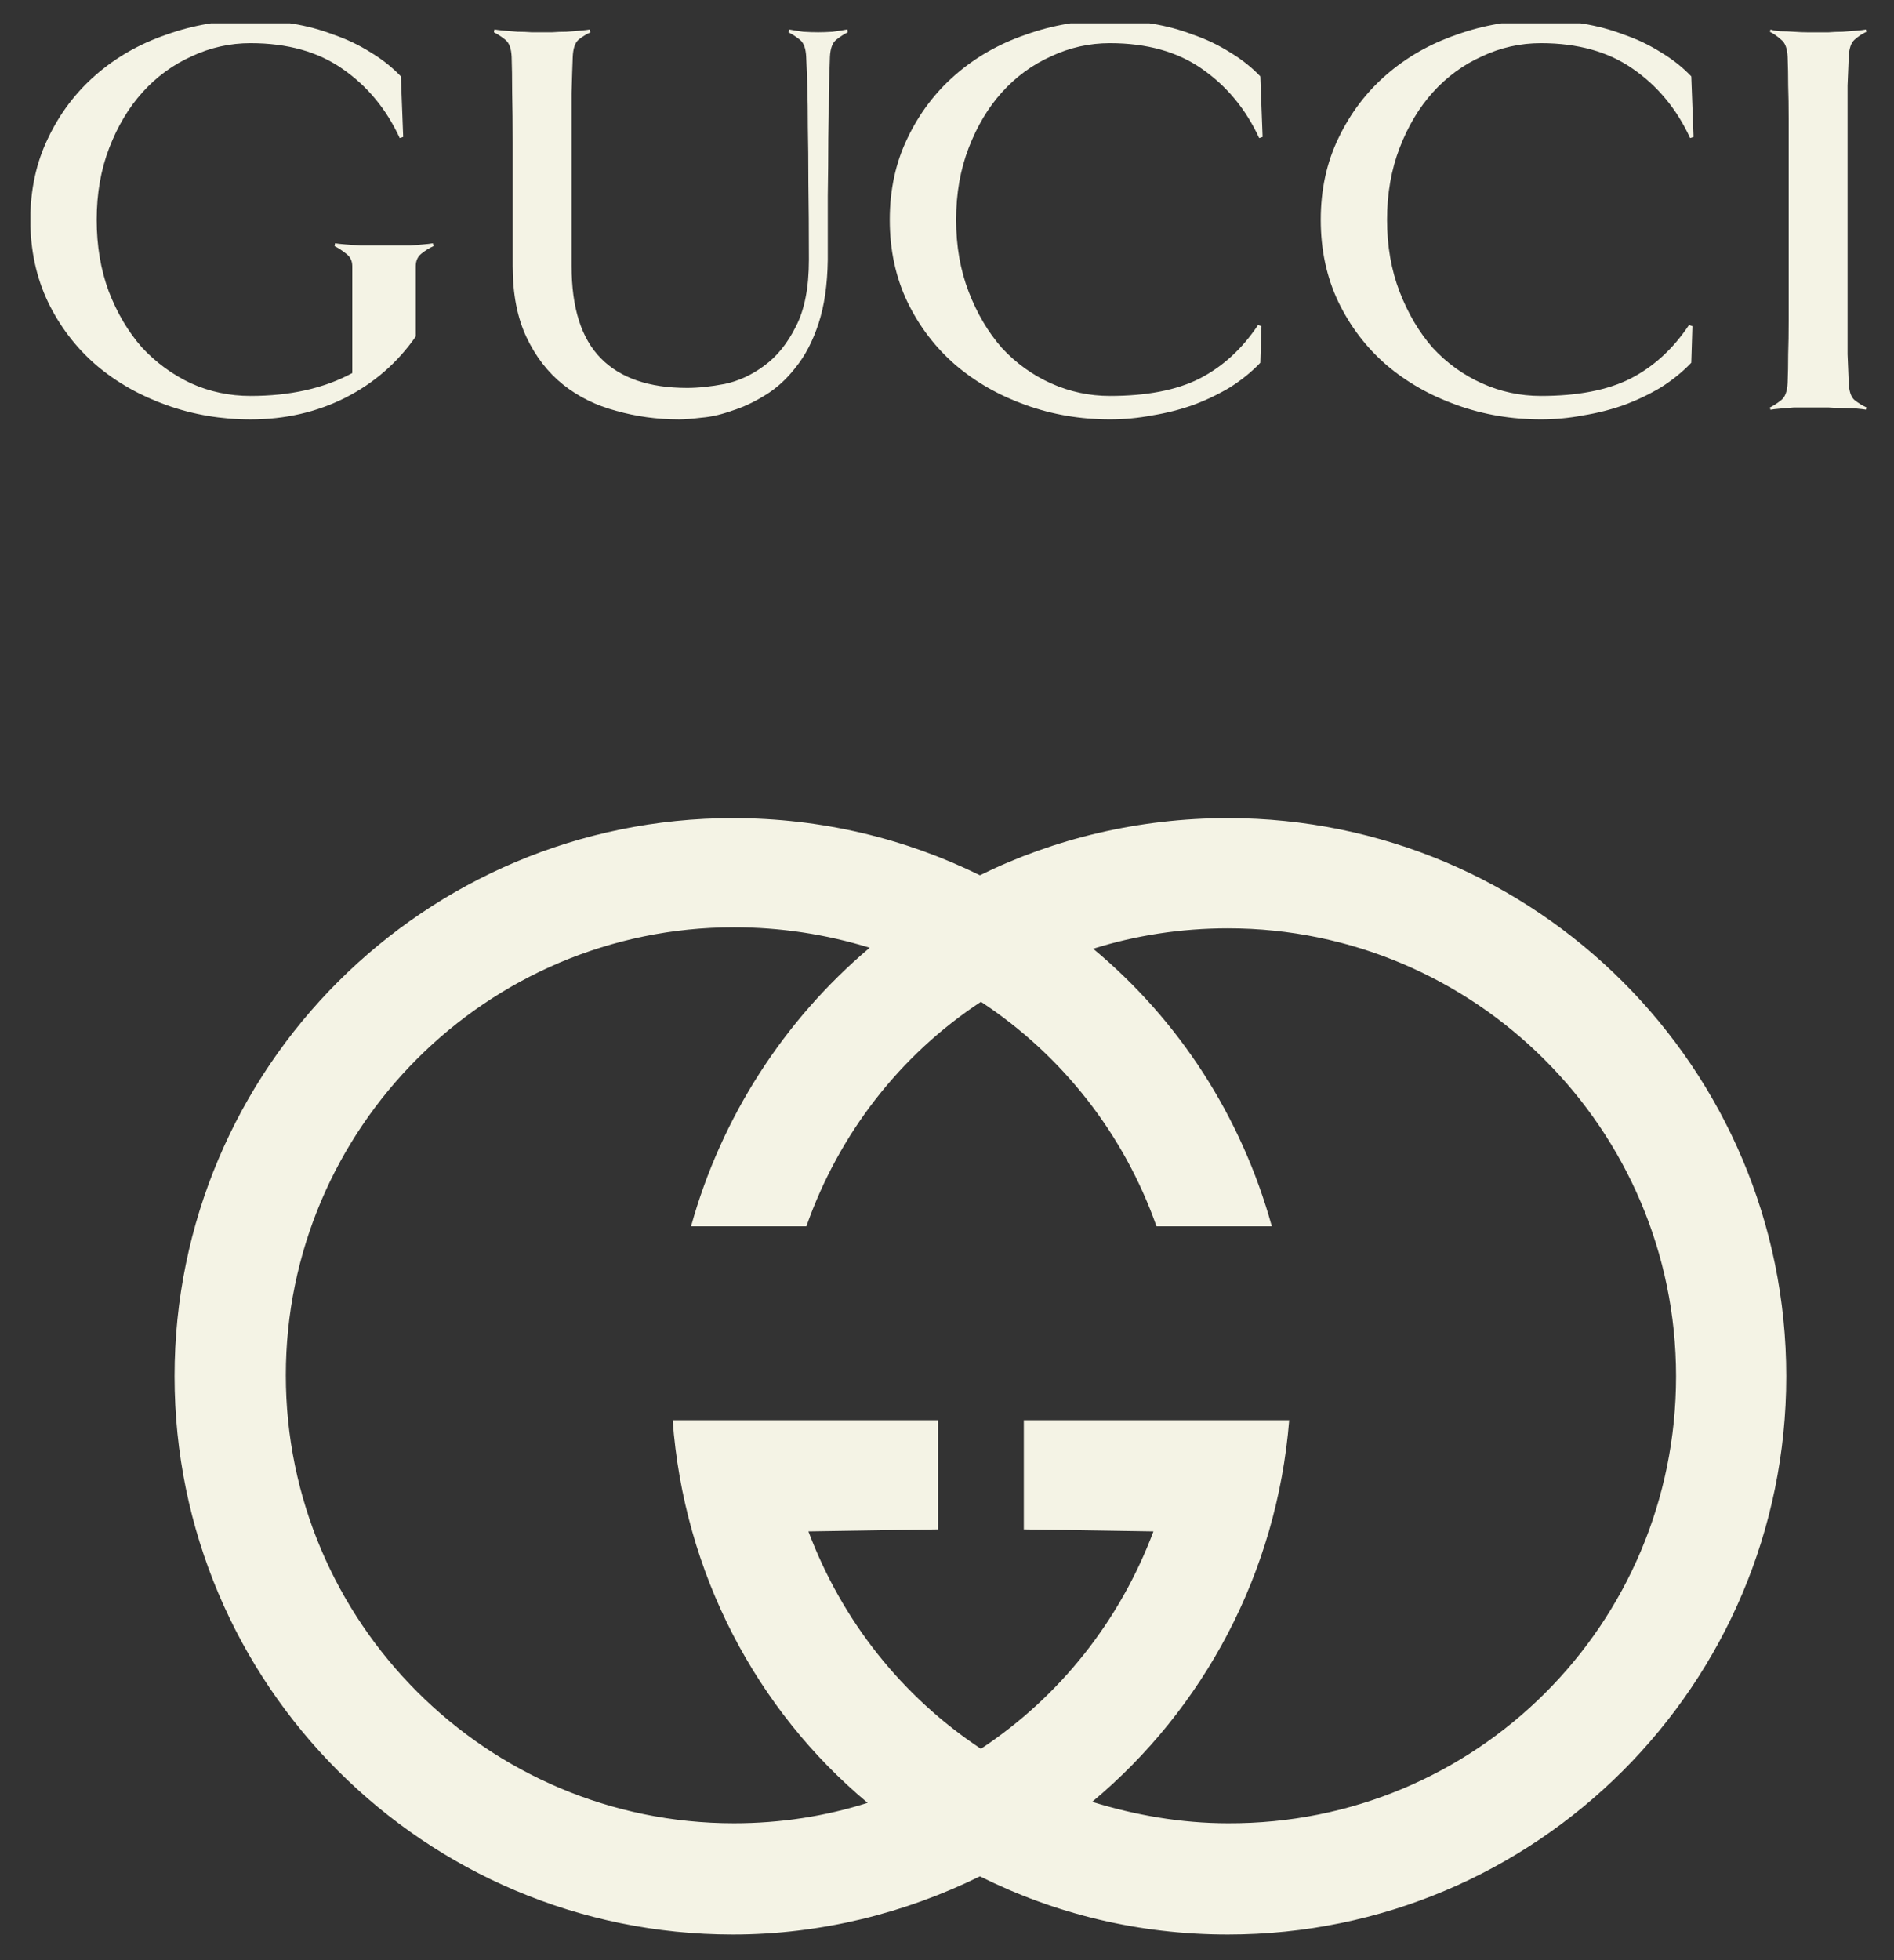 <svg width="58" height="60" viewBox="0 0 58 60" fill="none" xmlns="http://www.w3.org/2000/svg">
<rect x="0" y="0" width="58" height="60" fill="#333333" stroke="none"/>
<g clip-path="url(#clip0_524_1176)">
<path fill-rule="evenodd" clip-rule="evenodd" d="M54.701 42.128C54.701 51.562 47.043 59.214 37.603 59.214C34.884 59.214 32.321 58.59 30.008 57.434C27.726 58.559 25.132 59.214 22.444 59.214C13.004 59.214 5.346 51.562 5.346 42.128C5.346 32.695 13.004 25.043 22.443 25.043C25.163 25.043 27.726 25.667 30.008 26.792C32.29 25.667 34.884 25.043 37.603 25.043C47.043 25.043 54.701 32.695 54.701 42.128ZM51.326 42.128C51.326 34.569 45.167 28.416 37.603 28.416C36.166 28.416 34.759 28.635 33.477 29.041C36.103 31.227 38.01 34.163 38.947 37.537H35.415C34.423 34.721 32.535 32.307 30.039 30.665C27.57 32.289 25.694 34.695 24.694 37.537H21.162C22.087 34.21 23.993 31.239 26.632 29.01C25.285 28.595 23.884 28.384 22.475 28.385C14.911 28.385 8.753 34.538 8.753 42.097C8.753 49.656 14.911 55.81 22.475 55.81C23.913 55.81 25.288 55.591 26.569 55.185C23.163 52.343 20.943 48.157 20.599 43.472H28.726V46.814L24.756 46.876C25.788 49.625 27.632 51.937 30.039 53.53C32.446 51.937 34.29 49.625 35.322 46.876L31.352 46.814V43.472H39.479C39.104 48.157 36.853 52.312 33.446 55.154C34.759 55.56 36.166 55.81 37.603 55.81C45.199 55.841 51.326 49.719 51.326 42.128Z" fill="#F4F3E5"/>
<path d="M51.862 4.192L51.757 4.227C51.349 3.34 50.765 2.635 50.006 2.109C49.259 1.585 48.319 1.322 47.187 1.322C46.557 1.322 45.955 1.456 45.383 1.725C44.811 1.981 44.309 2.349 43.877 2.827C43.457 3.294 43.118 3.86 42.862 4.525C42.605 5.189 42.476 5.924 42.476 6.729C42.476 7.534 42.605 8.269 42.862 8.934C43.119 9.599 43.457 10.171 43.877 10.649C44.309 11.116 44.811 11.477 45.383 11.734C45.955 11.991 46.557 12.119 47.187 12.119C48.308 12.119 49.218 11.944 49.919 11.594C50.631 11.232 51.232 10.684 51.722 9.949L51.827 9.984L51.792 11.104C51.524 11.384 51.214 11.635 50.864 11.856C50.514 12.066 50.135 12.248 49.726 12.399C49.329 12.539 48.915 12.644 48.483 12.714C48.051 12.796 47.619 12.836 47.187 12.836C46.288 12.836 45.43 12.691 44.613 12.399C43.796 12.107 43.078 11.699 42.459 11.174C41.84 10.637 41.35 9.996 40.988 9.249C40.626 8.491 40.445 7.651 40.445 6.729C40.445 5.808 40.626 4.974 40.988 4.227C41.35 3.469 41.84 2.821 42.459 2.285C43.078 1.748 43.796 1.34 44.613 1.06C45.43 0.768 46.288 0.623 47.187 0.623C47.619 0.623 48.051 0.657 48.483 0.727C48.915 0.797 49.329 0.908 49.726 1.06C50.135 1.2 50.514 1.381 50.864 1.603C51.214 1.812 51.524 2.057 51.792 2.337L51.862 4.192Z" fill="#F4F3E5"/>
<path d="M13.275 7.534C13.146 7.593 13.024 7.668 12.907 7.762C12.79 7.855 12.732 7.983 12.732 8.147V10.299C12.171 11.104 11.453 11.728 10.578 12.172C9.702 12.615 8.733 12.837 7.671 12.837C6.772 12.837 5.914 12.691 5.097 12.399C4.28 12.107 3.562 11.699 2.943 11.174C2.324 10.637 1.834 9.996 1.472 9.249C1.11 8.491 0.929 7.651 0.929 6.729C0.929 5.808 1.11 4.974 1.473 4.227C1.834 3.469 2.324 2.821 2.943 2.285C3.562 1.748 4.28 1.34 5.097 1.06C5.914 0.768 6.772 0.622 7.671 0.622C8.103 0.622 8.535 0.657 8.967 0.727C9.399 0.797 9.813 0.908 10.21 1.06C10.619 1.2 10.998 1.381 11.348 1.602C11.698 1.812 12.008 2.057 12.276 2.337L12.347 4.192L12.241 4.227C11.833 3.341 11.25 2.635 10.491 2.11C9.743 1.585 8.803 1.322 7.671 1.322C7.041 1.322 6.44 1.456 5.867 1.725C5.296 1.981 4.794 2.349 4.362 2.827C3.941 3.294 3.603 3.86 3.346 4.525C3.089 5.19 2.961 5.924 2.961 6.729C2.961 7.522 3.083 8.251 3.329 8.916C3.585 9.582 3.924 10.153 4.344 10.632C4.776 11.098 5.278 11.465 5.85 11.734C6.422 11.991 7.029 12.119 7.671 12.119C8.885 12.119 9.924 11.886 10.788 11.419V8.147C10.788 7.984 10.724 7.855 10.596 7.762C10.479 7.668 10.362 7.592 10.246 7.534L10.261 7.446C10.32 7.457 10.425 7.469 10.577 7.481C10.729 7.492 10.886 7.504 11.05 7.516H12.555C12.696 7.506 12.83 7.494 12.958 7.481C13.087 7.471 13.186 7.459 13.256 7.446L13.275 7.534Z" fill="#F4F3E5"/>
<path d="M25.958 0.99C25.842 1.048 25.725 1.124 25.608 1.217C25.491 1.311 25.427 1.486 25.415 1.742C25.405 2.022 25.393 2.378 25.38 2.81C25.38 3.23 25.375 3.708 25.365 4.245C25.365 4.782 25.359 5.365 25.349 5.995V7.955C25.338 8.713 25.244 9.36 25.068 9.897C24.893 10.434 24.66 10.883 24.368 11.244C24.088 11.606 23.773 11.892 23.422 12.102C23.084 12.312 22.745 12.469 22.407 12.574C22.08 12.691 21.771 12.761 21.479 12.784C21.187 12.819 20.959 12.837 20.796 12.837C20.13 12.837 19.488 12.749 18.869 12.575C18.25 12.411 17.708 12.143 17.241 11.77C16.774 11.396 16.401 10.912 16.12 10.317C15.84 9.722 15.7 8.999 15.7 8.147V6.17V4.35C15.7 3.79 15.695 3.288 15.684 2.845C15.684 2.39 15.678 2.022 15.668 1.742C15.657 1.486 15.593 1.311 15.475 1.218C15.359 1.124 15.242 1.048 15.125 0.99L15.141 0.902C15.199 0.913 15.293 0.925 15.422 0.937C15.562 0.948 15.702 0.96 15.842 0.972C15.994 0.972 16.139 0.978 16.279 0.988H16.91C17.05 0.978 17.196 0.972 17.348 0.972C17.5 0.962 17.64 0.95 17.768 0.937C17.908 0.927 18.007 0.915 18.065 0.902L18.081 0.99C17.953 1.048 17.831 1.124 17.714 1.217C17.609 1.311 17.55 1.486 17.539 1.742C17.528 2.022 17.516 2.39 17.504 2.845V8.147C17.504 9.419 17.801 10.358 18.397 10.964C18.992 11.571 19.874 11.874 21.041 11.874C21.379 11.874 21.765 11.834 22.196 11.752C22.629 11.658 23.031 11.472 23.405 11.192C23.79 10.912 24.111 10.515 24.368 10.002C24.637 9.489 24.771 8.806 24.771 7.955C24.771 7.033 24.765 6.246 24.755 5.592C24.755 4.927 24.749 4.361 24.739 3.895C24.739 3.416 24.733 3.008 24.723 2.67C24.712 2.332 24.701 2.022 24.688 1.742C24.677 1.486 24.613 1.311 24.495 1.217C24.378 1.124 24.262 1.048 24.145 0.99L24.161 0.902C24.29 0.926 24.435 0.949 24.599 0.973C24.762 0.983 24.914 0.988 25.055 0.988C25.183 0.988 25.328 0.983 25.492 0.973C25.667 0.949 25.819 0.926 25.947 0.902L25.958 0.99Z" fill="#F4F3E5"/>
<path d="M38.665 4.192L38.56 4.227C38.151 3.34 37.567 2.635 36.809 2.109C36.062 1.585 35.122 1.322 33.989 1.322C33.359 1.322 32.758 1.456 32.186 1.725C31.614 1.981 31.112 2.349 30.68 2.827C30.26 3.294 29.921 3.86 29.665 4.525C29.408 5.189 29.279 5.924 29.279 6.729C29.279 7.534 29.408 8.269 29.665 8.934C29.921 9.599 30.26 10.171 30.68 10.649C31.112 11.116 31.614 11.477 32.185 11.734C32.758 11.991 33.359 12.119 33.989 12.119C35.11 12.119 36.021 11.944 36.721 11.594C37.433 11.232 38.035 10.684 38.525 9.949L38.63 9.984L38.595 11.104C38.327 11.384 38.017 11.635 37.667 11.856C37.317 12.066 36.938 12.248 36.529 12.399C36.132 12.539 35.718 12.644 35.286 12.714C34.854 12.796 34.422 12.836 33.99 12.836C33.09 12.836 32.232 12.691 31.415 12.399C30.598 12.107 29.88 11.699 29.262 11.174C28.643 10.637 28.153 9.996 27.791 9.249C27.428 8.491 27.247 7.651 27.247 6.729C27.247 5.808 27.428 4.974 27.791 4.227C28.153 3.469 28.643 2.821 29.262 2.285C29.88 1.748 30.598 1.34 31.415 1.06C32.233 0.768 33.091 0.623 33.99 0.623C34.422 0.623 34.853 0.657 35.285 0.727C35.718 0.797 36.132 0.908 36.528 1.06C36.937 1.2 37.317 1.381 37.667 1.603C38.017 1.812 38.327 2.057 38.595 2.337L38.665 4.192Z" fill="#F4F3E5"/>
<path d="M57.14 12.539C57.082 12.528 56.983 12.517 56.843 12.504C56.715 12.504 56.574 12.499 56.422 12.488C56.27 12.488 56.125 12.483 55.985 12.472H54.934C54.794 12.483 54.654 12.494 54.514 12.507C54.385 12.518 54.286 12.529 54.216 12.542L54.2 12.472C54.317 12.414 54.434 12.338 54.55 12.244C54.667 12.151 54.731 11.976 54.743 11.719C54.754 11.439 54.759 11.148 54.759 10.844C54.77 10.541 54.775 10.197 54.775 9.812V8.499V6.732V4.965V3.635C54.775 3.25 54.77 2.911 54.759 2.62C54.759 2.316 54.754 2.025 54.743 1.745C54.732 1.488 54.668 1.313 54.55 1.22C54.434 1.115 54.317 1.033 54.201 0.975L54.216 0.905C54.286 0.928 54.385 0.946 54.514 0.957C54.654 0.957 54.794 0.963 54.934 0.973C55.086 0.984 55.232 0.99 55.372 0.99H55.985C56.125 0.979 56.27 0.973 56.422 0.973C56.574 0.963 56.715 0.951 56.843 0.939C56.983 0.928 57.082 0.916 57.14 0.904L57.156 0.974C57.028 1.032 56.905 1.114 56.788 1.219C56.684 1.312 56.625 1.487 56.614 1.743C56.603 2.024 56.591 2.315 56.578 2.619V10.843C56.589 11.146 56.601 11.438 56.614 11.718C56.624 11.975 56.682 12.15 56.788 12.243C56.905 12.336 57.028 12.412 57.156 12.47L57.14 12.539Z" fill="#F4F3E5"/>
</g>
<defs>
<clipPath id="clip0_524_1176">
<rect width="56.959" height="58.498" fill="white" transform="translate(0.932 0.714)"/>
</clipPath>
</defs>
</svg>
